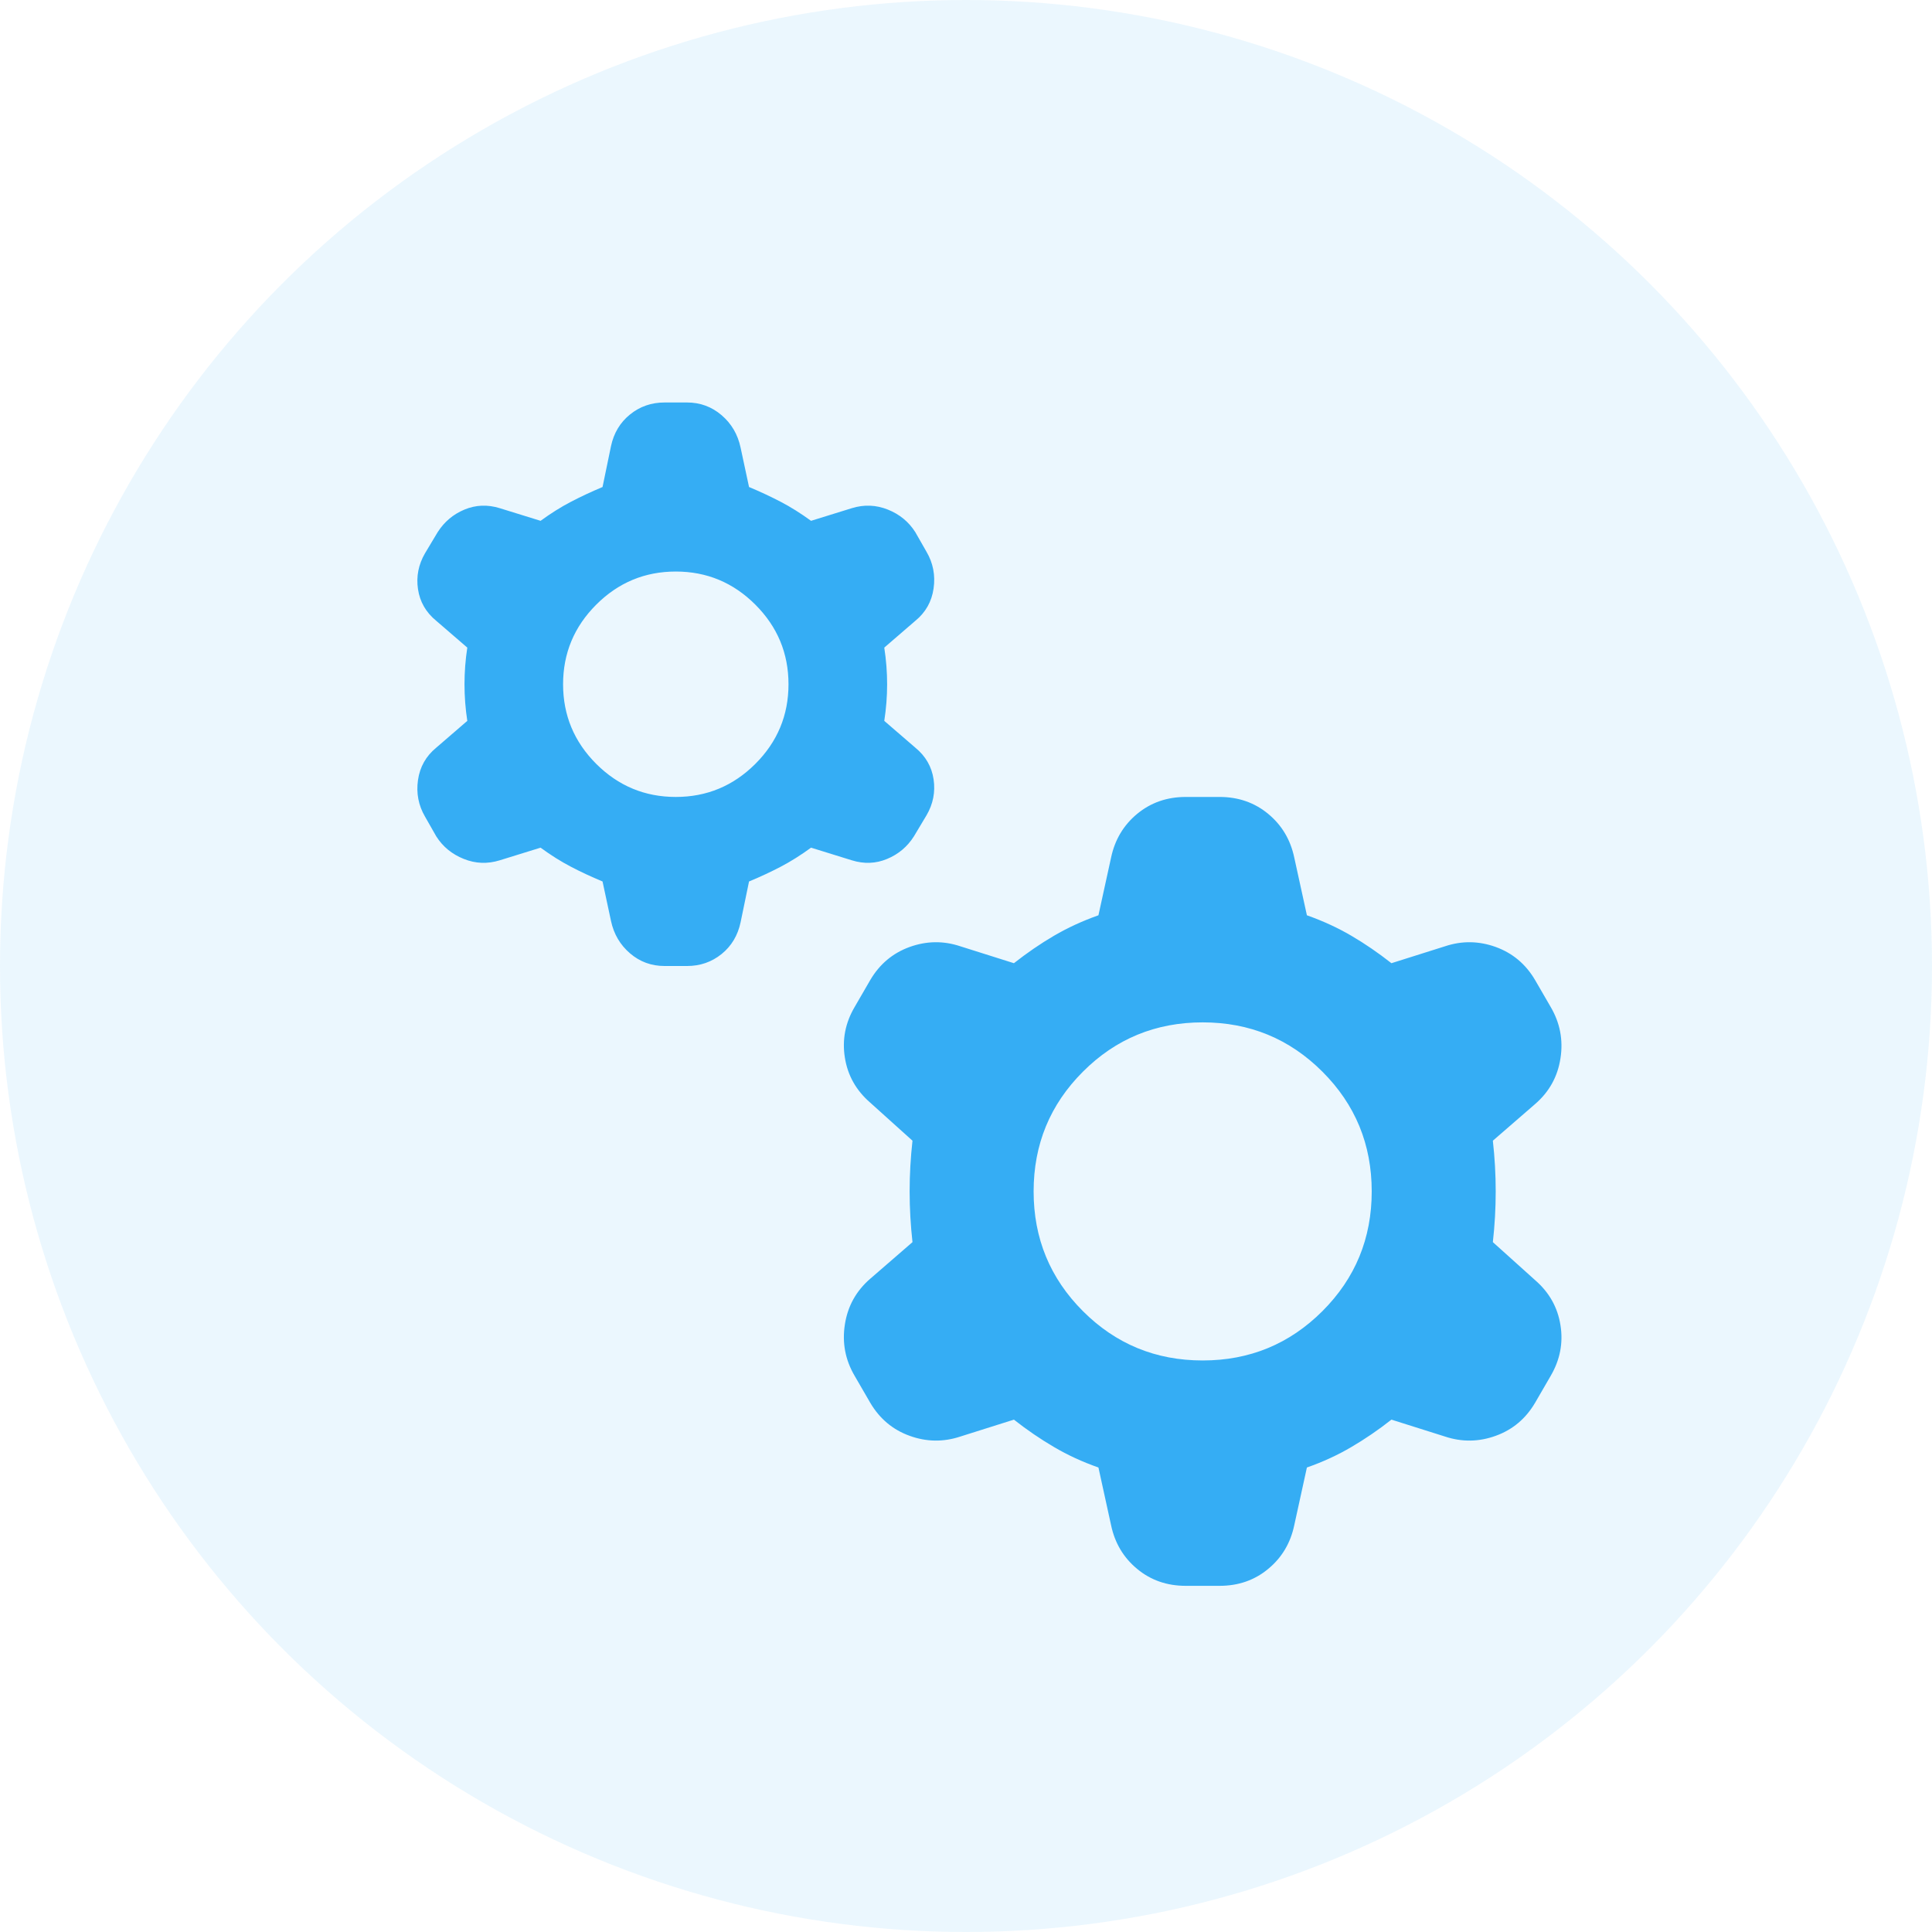 <svg width="40" height="40" viewBox="0 0 40 40" fill="none" xmlns="http://www.w3.org/2000/svg">
<circle opacity="0.1" cx="20" cy="20" r="20" fill="#35ADF4"/>
<path d="M12.475 18.25C12.242 18.153 12.023 18.051 11.819 17.944C11.614 17.837 11.405 17.706 11.192 17.55L10.346 17.812C10.093 17.89 9.845 17.881 9.602 17.783C9.359 17.686 9.169 17.531 9.033 17.317L8.8 16.908C8.664 16.675 8.615 16.422 8.654 16.15C8.693 15.878 8.819 15.654 9.033 15.479L9.675 14.925C9.636 14.672 9.617 14.419 9.617 14.167C9.617 13.914 9.636 13.661 9.675 13.408L9.033 12.854C8.819 12.679 8.693 12.46 8.654 12.198C8.615 11.935 8.664 11.688 8.8 11.454L9.062 11.017C9.199 10.803 9.383 10.647 9.617 10.55C9.85 10.453 10.093 10.443 10.346 10.521L11.192 10.783C11.405 10.628 11.614 10.496 11.819 10.39C12.023 10.283 12.242 10.181 12.475 10.083L12.65 9.237C12.708 8.965 12.839 8.747 13.044 8.581C13.248 8.416 13.486 8.333 13.758 8.333H14.225C14.497 8.333 14.735 8.421 14.94 8.596C15.144 8.771 15.275 8.994 15.333 9.267L15.508 10.083C15.742 10.181 15.96 10.283 16.165 10.39C16.369 10.496 16.578 10.628 16.792 10.783L17.637 10.521C17.89 10.443 18.138 10.453 18.381 10.55C18.624 10.647 18.814 10.803 18.95 11.017L19.183 11.425C19.319 11.658 19.368 11.911 19.329 12.183C19.29 12.456 19.164 12.679 18.95 12.854L18.308 13.408C18.347 13.661 18.367 13.914 18.367 14.167C18.367 14.419 18.347 14.672 18.308 14.925L18.95 15.479C19.164 15.654 19.29 15.873 19.329 16.135C19.368 16.398 19.319 16.646 19.183 16.879L18.921 17.317C18.785 17.531 18.6 17.686 18.367 17.783C18.133 17.881 17.89 17.89 17.637 17.812L16.792 17.55C16.578 17.706 16.369 17.837 16.165 17.944C15.96 18.051 15.742 18.153 15.508 18.25L15.333 19.096C15.275 19.368 15.144 19.587 14.94 19.752C14.735 19.917 14.497 20 14.225 20H13.758C13.486 20 13.248 19.913 13.044 19.738C12.839 19.562 12.708 19.339 12.65 19.067L12.475 18.25ZM13.992 16.5C14.633 16.5 15.182 16.271 15.639 15.815C16.096 15.358 16.325 14.808 16.325 14.167C16.325 13.525 16.096 12.976 15.639 12.519C15.182 12.062 14.633 11.833 13.992 11.833C13.35 11.833 12.801 12.062 12.344 12.519C11.887 12.976 11.658 13.525 11.658 14.167C11.658 14.808 11.887 15.358 12.344 15.815C12.801 16.271 13.35 16.5 13.992 16.5ZM22.742 30.383C22.411 30.267 22.105 30.126 21.823 29.96C21.541 29.795 21.264 29.606 20.992 29.392L19.883 29.742C19.533 29.858 19.183 29.854 18.833 29.727C18.483 29.601 18.211 29.372 18.017 29.042L17.696 28.488C17.501 28.157 17.433 27.802 17.492 27.423C17.55 27.044 17.725 26.728 18.017 26.475L18.892 25.717C18.853 25.367 18.833 25.017 18.833 24.667C18.833 24.317 18.853 23.967 18.892 23.617L18.017 22.829C17.725 22.576 17.55 22.265 17.492 21.896C17.433 21.526 17.501 21.176 17.696 20.846L18.017 20.292C18.211 19.961 18.483 19.733 18.833 19.606C19.183 19.48 19.533 19.475 19.883 19.592L20.992 19.942C21.264 19.728 21.541 19.538 21.823 19.373C22.105 19.208 22.411 19.067 22.742 18.95L23.004 17.754C23.082 17.385 23.262 17.083 23.544 16.85C23.826 16.617 24.161 16.5 24.55 16.5H25.25C25.639 16.5 25.974 16.617 26.256 16.85C26.538 17.083 26.718 17.385 26.796 17.754L27.058 18.95C27.389 19.067 27.695 19.208 27.977 19.373C28.259 19.538 28.536 19.728 28.808 19.942L29.917 19.592C30.267 19.475 30.617 19.48 30.967 19.606C31.317 19.733 31.589 19.961 31.783 20.292L32.104 20.846C32.298 21.176 32.367 21.531 32.308 21.91C32.25 22.29 32.075 22.606 31.783 22.858L30.908 23.617C30.947 23.967 30.967 24.317 30.967 24.667C30.967 25.017 30.947 25.367 30.908 25.717L31.783 26.504C32.075 26.757 32.25 27.068 32.308 27.438C32.367 27.807 32.298 28.157 32.104 28.488L31.783 29.042C31.589 29.372 31.317 29.601 30.967 29.727C30.617 29.854 30.267 29.858 29.917 29.742L28.808 29.392C28.536 29.606 28.259 29.795 27.977 29.96C27.695 30.126 27.389 30.267 27.058 30.383L26.796 31.579C26.718 31.949 26.538 32.25 26.256 32.483C25.974 32.717 25.639 32.833 25.25 32.833H24.55C24.161 32.833 23.826 32.717 23.544 32.483C23.262 32.25 23.082 31.949 23.004 31.579L22.742 30.383ZM24.9 28.167C25.872 28.167 26.698 27.826 27.379 27.146C28.06 26.465 28.4 25.639 28.4 24.667C28.4 23.694 28.06 22.868 27.379 22.188C26.698 21.507 25.872 21.167 24.9 21.167C23.928 21.167 23.101 21.507 22.421 22.188C21.74 22.868 21.4 23.694 21.4 24.667C21.4 25.639 21.74 26.465 22.421 27.146C23.101 27.826 23.928 28.167 24.9 28.167Z" fill="#35ADF4"/>
</svg>
